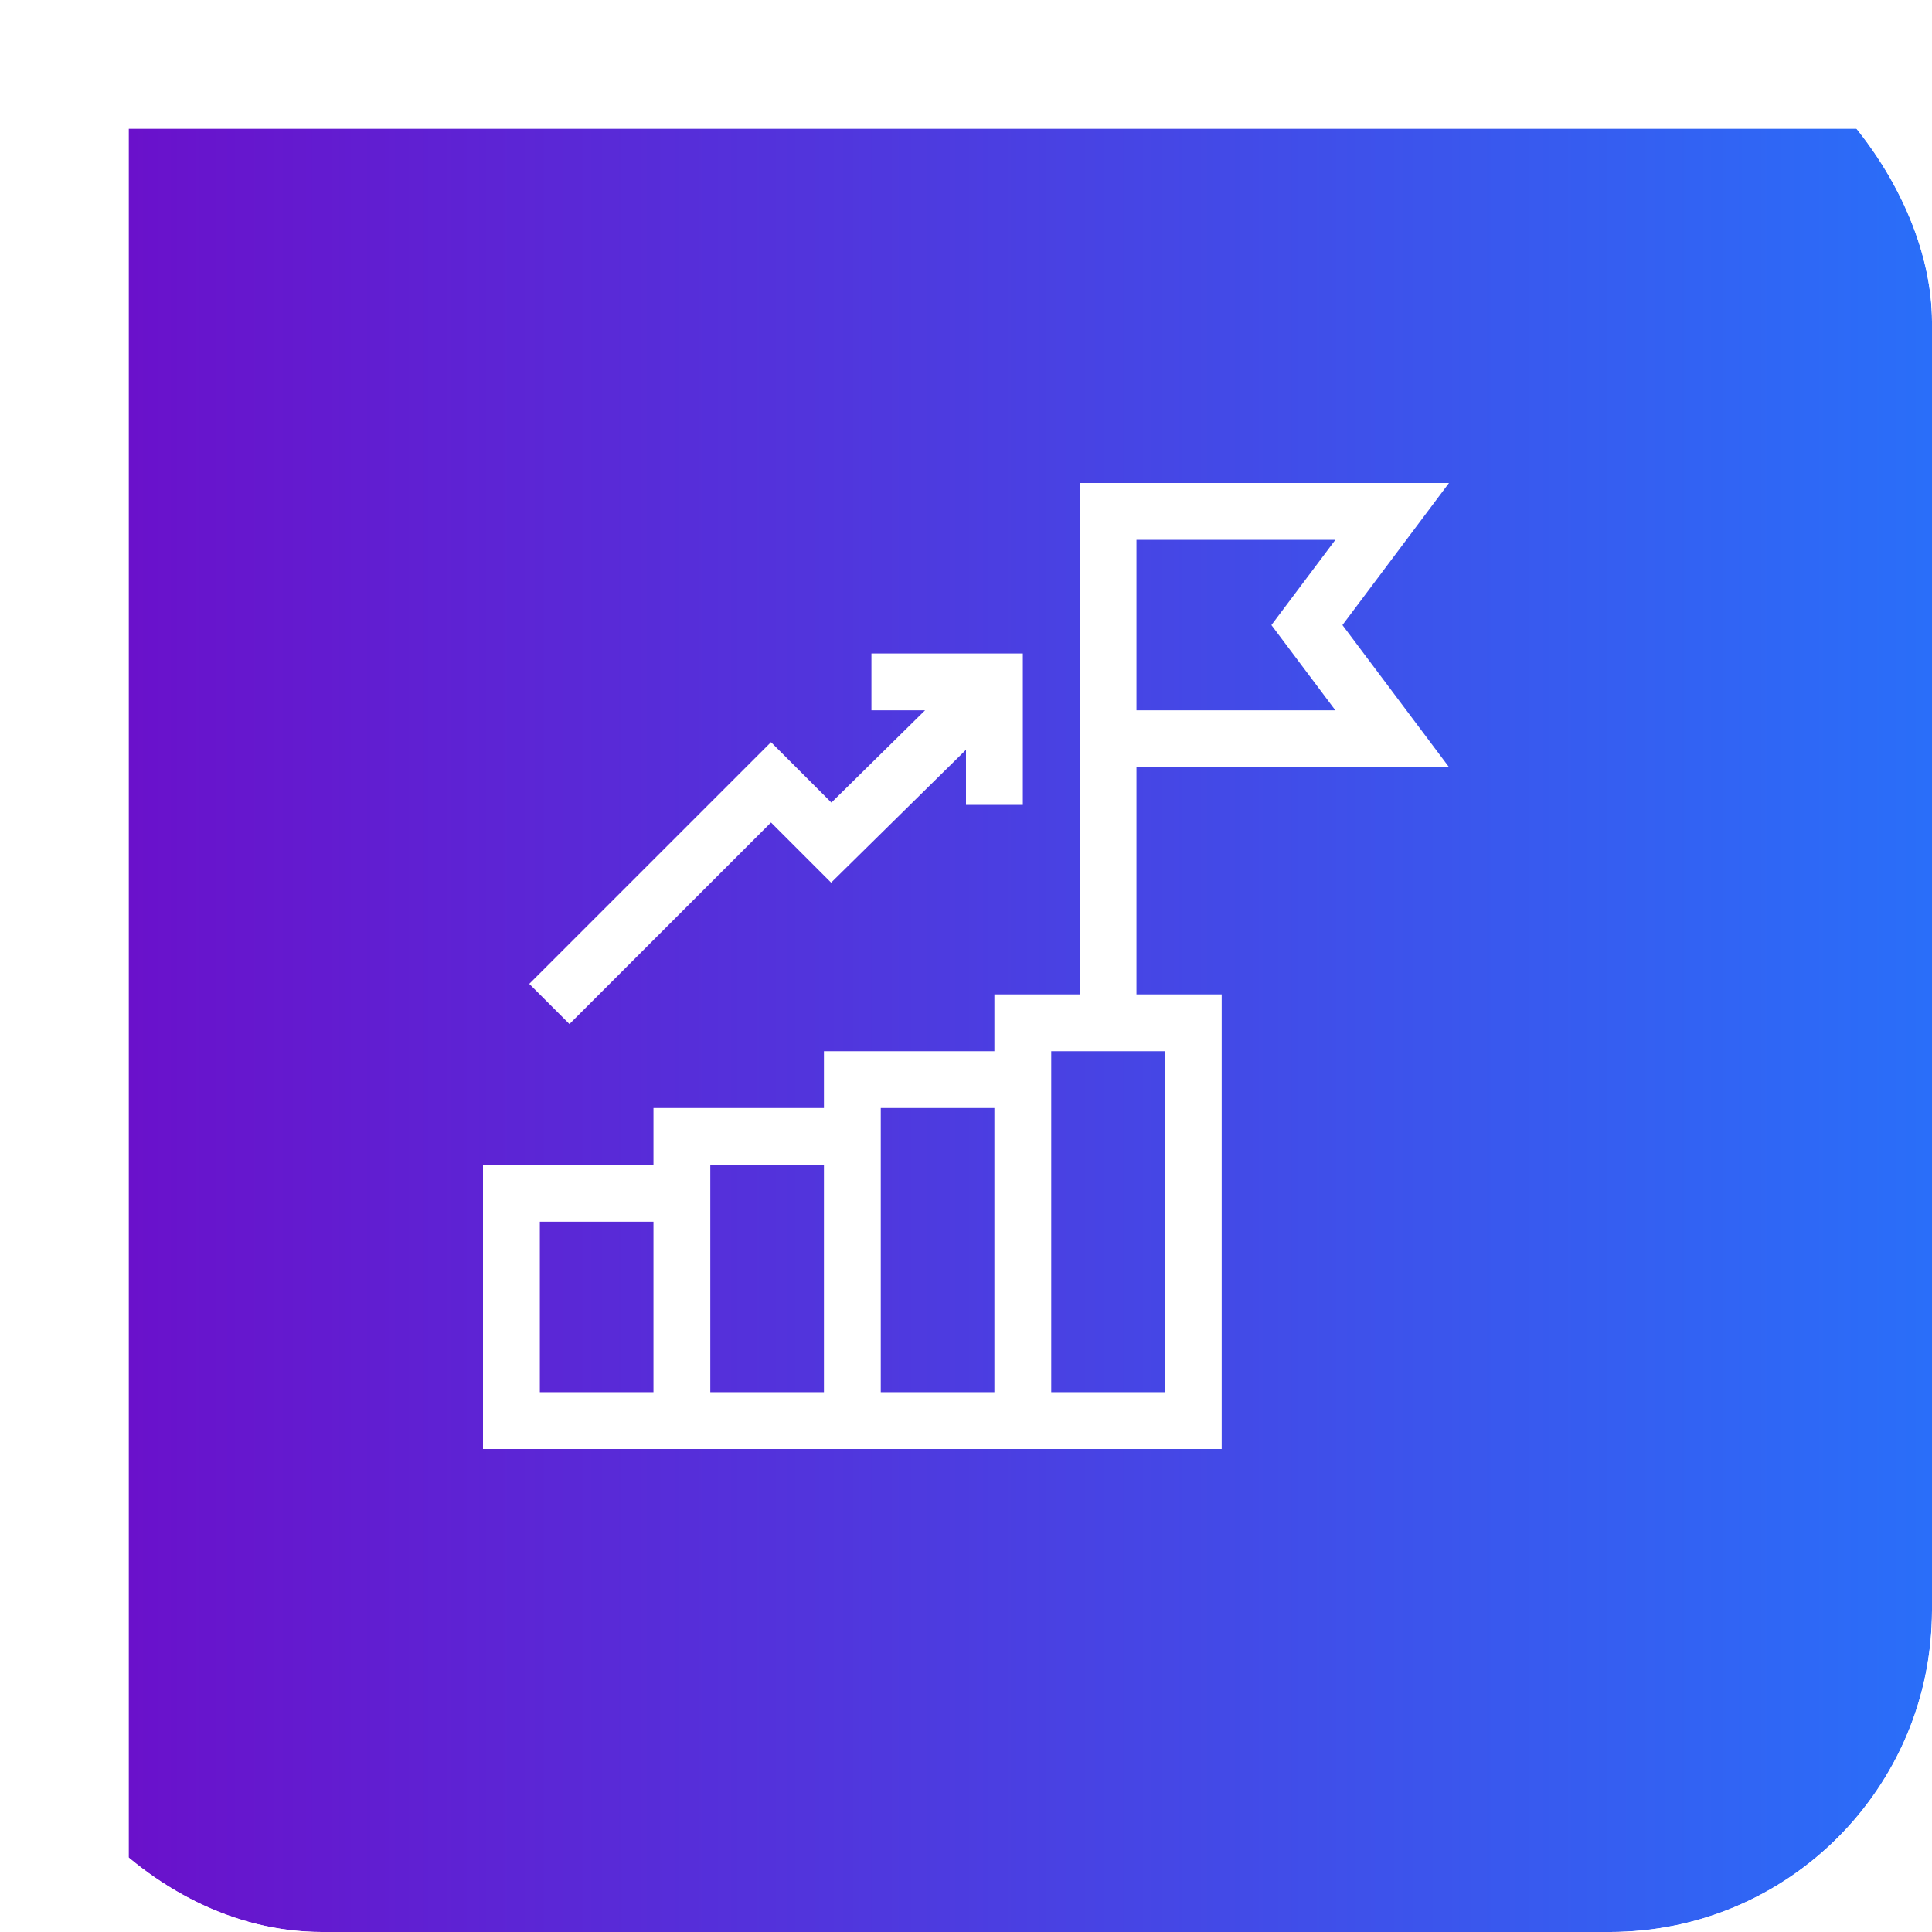 <svg width="60" height="60" viewBox="0 0 60 60" fill="none" xmlns="http://www.w3.org/2000/svg">
<g clip-path="url(#clip0_30_18659)">
<g filter="url(#filter0_d_30_18659)">
<path d="M60 0H0V60H60V0Z" fill="url(#paint0_linear_30_18659)"/>
</g>
<path d="M45 23.823L41.691 19.412L45 15H33.529V30.882H30.882V32.647H25.588V34.412H20.294V36.176H15V45H37.941V30.882H35.294V23.823H45ZM27.353 34.412H30.882V43.235H27.353C27.353 42.129 27.353 35.505 27.353 34.412ZM22.059 36.176H25.588V43.235H22.059C22.059 42.603 22.059 37.166 22.059 36.176ZM16.765 37.941H20.294V43.235H16.765V37.941ZM36.176 43.235H32.647C32.647 42.764 32.647 33.109 32.647 32.647H36.176V43.235ZM35.294 16.765H41.471L39.485 19.412L41.471 22.059H35.294V16.765Z" fill="white"/>
<path d="M23.944 25.544L25.811 27.411L30 23.285V24.996H31.765V20.294H27.063V22.059H28.729L25.82 24.925L23.944 23.049L16.437 30.555L17.685 31.803L23.944 25.544Z" fill="white"/>
</g>
<defs>
<filter id="filter0_d_30_18659" x="-16" y="-16" width="100" height="100" filterUnits="userSpaceOnUse" color-interpolation-filters="sRGB">
<feFlood flood-opacity="0" result="BackgroundImageFix"/>
<feColorMatrix in="SourceAlpha" type="matrix" values="0 0 0 0 0 0 0 0 0 0 0 0 0 0 0 0 0 0 127 0" result="hardAlpha"/>
<feOffset dx="4" dy="4"/>
<feGaussianBlur stdDeviation="10"/>
<feColorMatrix type="matrix" values="0 0 0 0 0 0 0 0 0 0 0 0 0 0 0 0 0 0 0.08 0"/>
<feBlend mode="normal" in2="BackgroundImageFix" result="effect1_dropShadow_30_18659"/>
<feBlend mode="normal" in="SourceGraphic" in2="effect1_dropShadow_30_18659" result="shape"/>
</filter>
<linearGradient id="paint0_linear_30_18659" x1="0" y1="30" x2="60" y2="30" gradientUnits="userSpaceOnUse">
<stop stop-color="#6A11CB"/>
<stop offset="1" stop-color="#2575FC"/>
</linearGradient>
<clipPath id="clip0_30_18659">
<rect width="60" height="60" rx="10" fill="white"/>
</clipPath>
</defs>
</svg>
